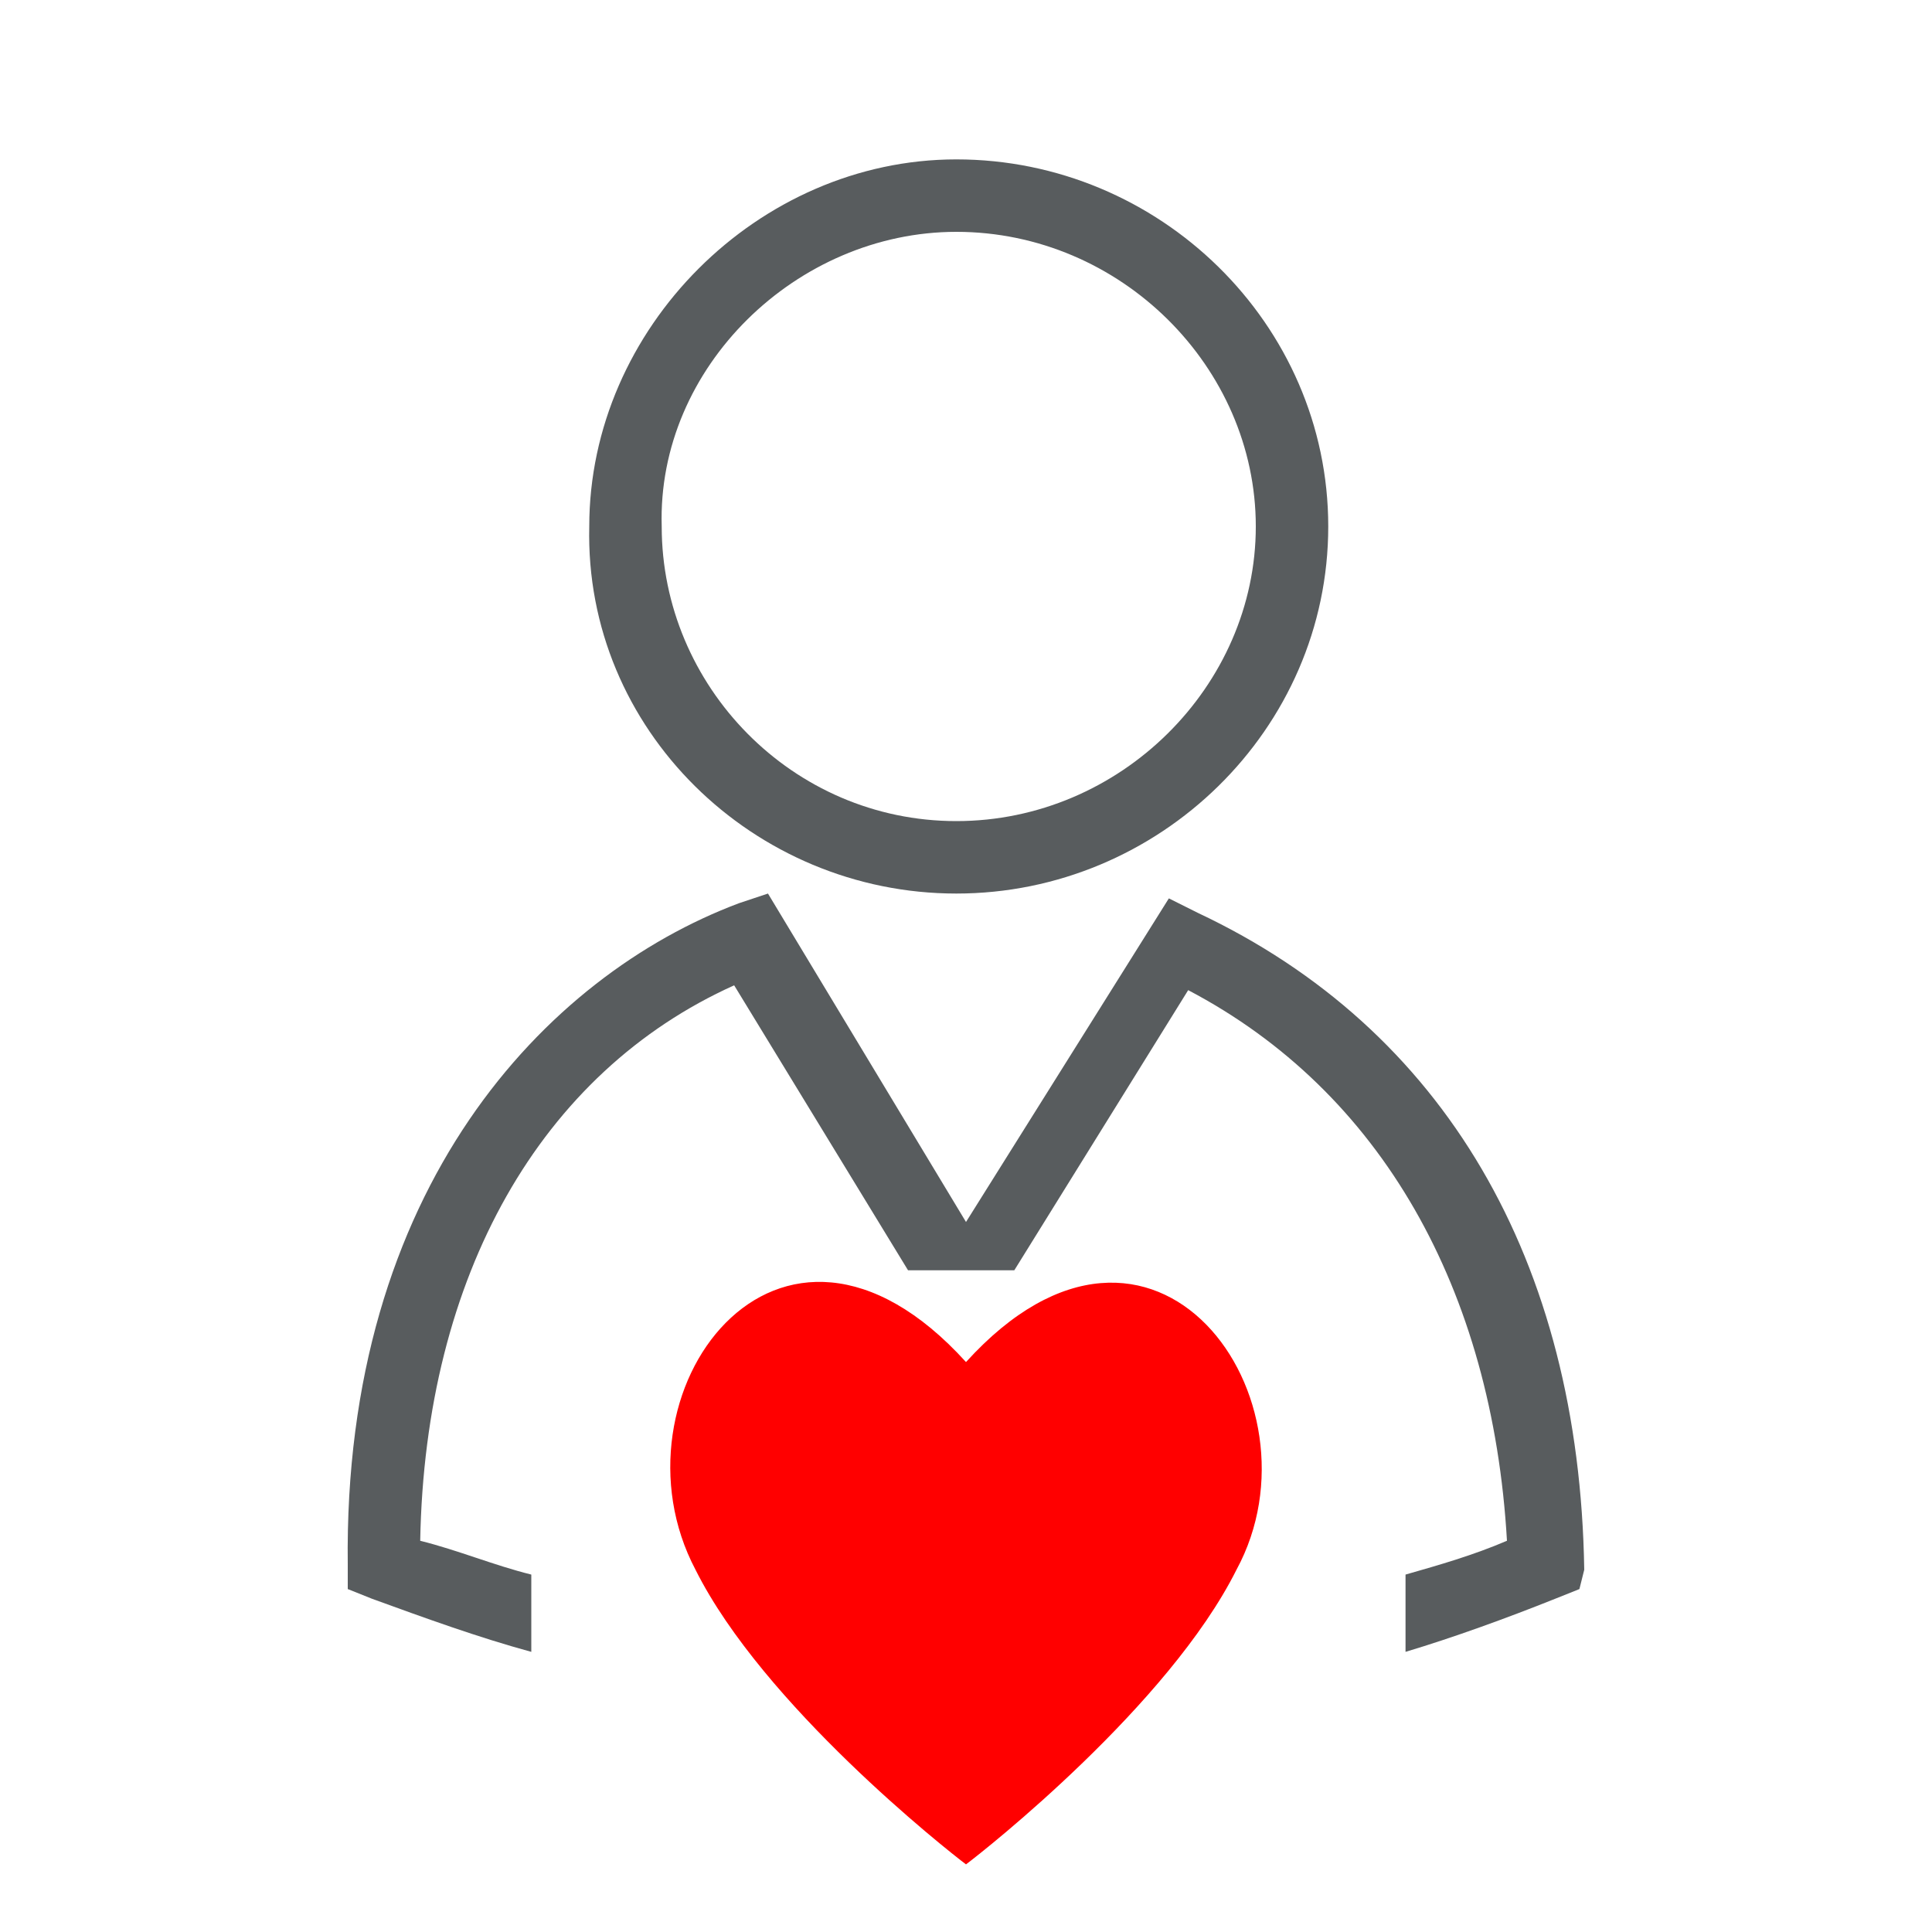 <?xml version="1.0" encoding="utf-8"?>
<!-- Generator: Adobe Illustrator 23.0.6, SVG Export Plug-In . SVG Version: 6.00 Build 0)  -->
<svg version="1.1" id="Layer_1" xmlns="http://www.w3.org/2000/svg" xmlns:xlink="http://www.w3.org/1999/xlink" x="0px" y="0px" width="40px" height="40px"
	 viewBox="0 0 40 40" style="enable-background:new 0 0 40 40;" xml:space="preserve">
<style type="text/css">
	.st0{fill:#585C5E;}
	.st1{fill:#FF0000;}
</style>
<g>
	<path class="st0" d="M32.8,32.5c-0.1-6.4-2.9-11.2-8-13.6l-0.6-0.3l-4.2,6.7l-4.1-6.8l-0.6,0.2c-4,1.5-8.2,5.9-8.1,13.7l0,0.5
		l0.5,0.2c1.1,0.4,2.2,0.8,3.3,1.1v-1.6c-0.8-0.2-1.5-0.5-2.3-0.7c0.1-5.5,2.5-9.7,6.5-11.5l3.6,5.9H21l3.6-5.8
		c4,2.1,6.3,6.2,6.6,11.4c-0.7,0.3-1.4,0.5-2.1,0.7v1.6c1-0.3,2.1-0.7,3.1-1.1l0.5-0.2L32.8,32.5z"/>
	<path class="st0" d="M19.8,18.5c4.2,0,7.7-3.4,7.7-7.6S24,3.3,19.8,3.3c-4.1,0-7.6,3.5-7.6,7.6C12.1,15.1,15.6,18.5,19.8,18.5z
		 M19.8,4.8c3.4,0,6.2,2.8,6.2,6.1S23.2,17,19.8,17c-3.4,0-6.1-2.8-6.1-6.1C13.6,7.6,16.5,4.8,19.8,4.8z"/>
</g>
<path class="st1" d="M20,28.2c-3.9-4.3-7.5,0.7-5.6,4.3c1.4,2.8,5.2,5.8,5.6,6.1v0l0,0l0,0v0c0.4-0.3,4.2-3.3,5.6-6.1
	C27.5,29,23.9,23.9,20,28.2z"/>
</svg>
